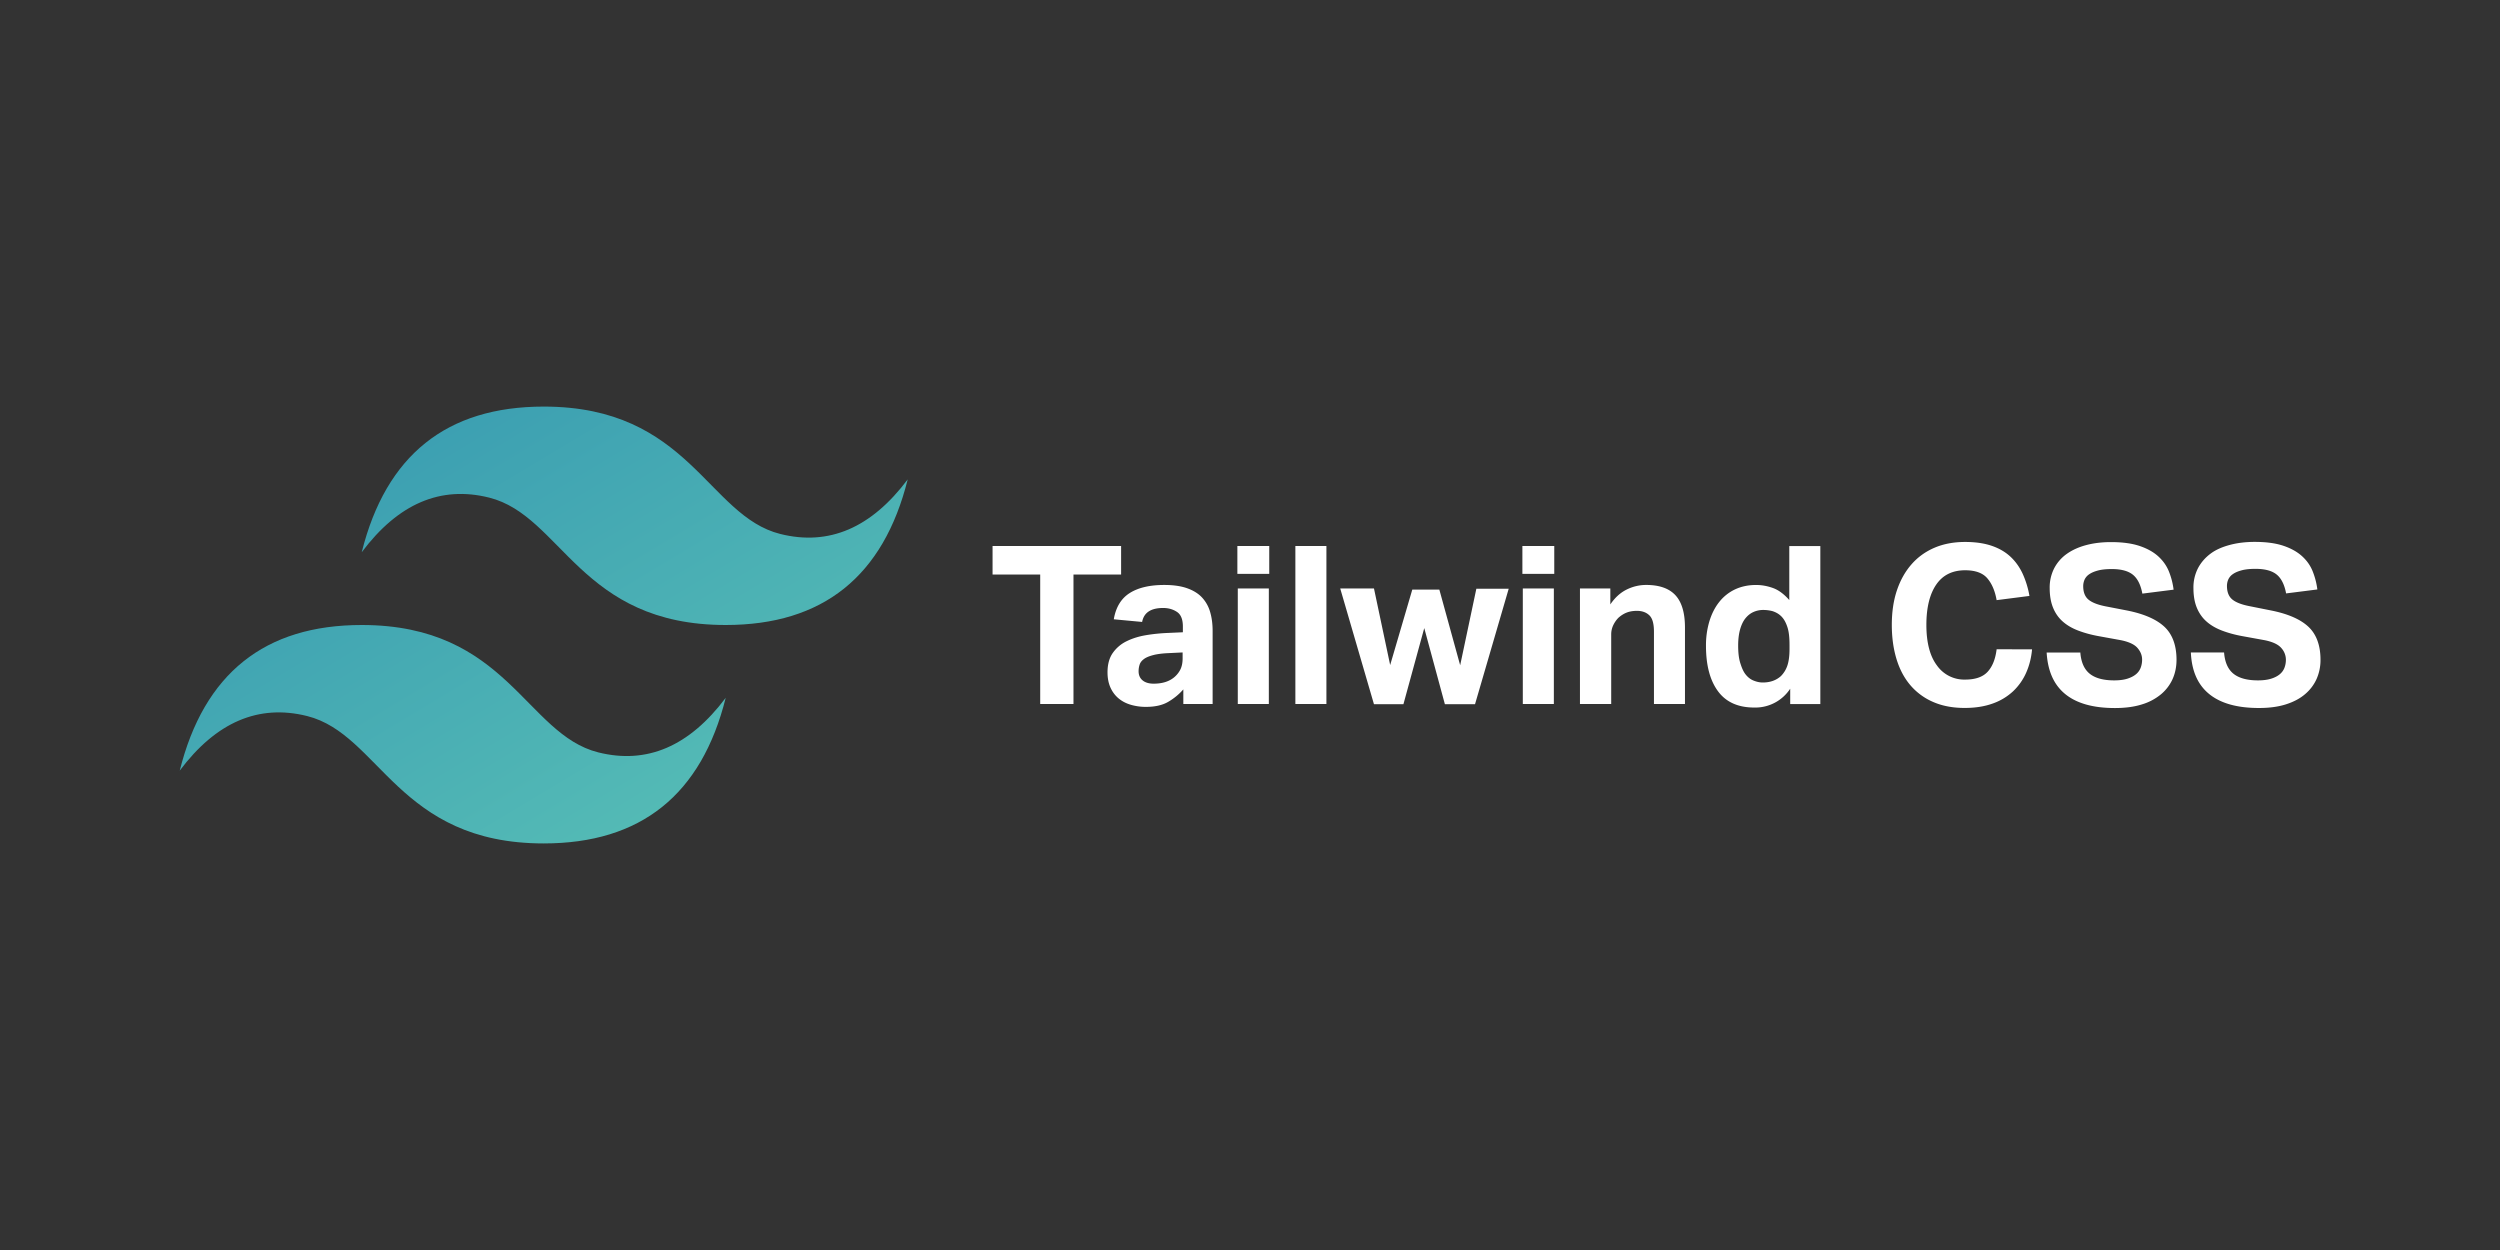 <svg xmlns="http://www.w3.org/2000/svg" width="120" height="60"><rect width="100%" height="100%" fill="#333333" stroke="none"/><defs><linearGradient x1="7.294" y1=".881" y2="59.119" id="A" x2="42.237" gradientUnits="userSpaceOnUse"><stop stop-color="#2383ae" offset="0%"/><stop stop-color="#6dd7b9" offset="100%"/></linearGradient></defs><g fill-rule="evenodd"><path d="M16.03 26.506c1.164-4.66 4.077-6.99 8.736-6.99 6.99 0 7.862 5.24 11.356 6.115 2.33.583 4.368-.29 6.115-2.62C41.073 27.67 38.16 30 33.502 30c-6.99 0-7.862-5.24-11.356-6.115-2.33-.583-4.368.29-6.115 2.62zM7.294 36.99C8.46 32.33 11.37 30 16.03 30c6.99 0 7.862 5.24 11.356 6.115 2.33.583 4.368-.29 6.115-2.62-1.164 4.66-4.077 6.99-8.736 6.99-6.99 0-7.862-5.24-11.356-6.115-2.33-.583-4.368.29-6.115 2.62z" fill="url(#A)" transform="translate(1.333)"/><path d="M49.93 27.578h-2.287v-1.37h6.17v1.37h-2.286v6.214H49.93zm6.87 5.513a2.91 2.91 0 0 1-.74.605c-.272.156-.625.234-1.058.234a2.56 2.56 0 0 1-.707-.096c-.224-.064-.42-.163-.586-.297s-.3-.305-.398-.515-.15-.458-.15-.75c0-.382.085-.694.256-.935a1.73 1.73 0 0 1 .67-.563c.276-.135.586-.23.93-.287a8.44 8.44 0 0 1 1.049-.106l.712-.032v-.276c0-.34-.093-.574-.282-.7s-.41-.19-.664-.19c-.59 0-.926.223-1.01.67l-1.36-.127c.098-.58.354-1 .765-1.26s.965-.388 1.66-.388c.425 0 .787.05 1.085.154s.538.25.718.44a1.71 1.71 0 0 1 .394.696c.082.272.122.58.122.92v3.505H56.8v-.7zm-.032-1.774l-.66.032c-.312.013-.564.046-.755.096s-.34.112-.44.186-.173.16-.207.26-.053.21-.053.33c0 .184.064.33.19.435s.305.16.53.16c.384 0 .696-.088.936-.266.135-.1.246-.226.33-.377s.127-.342.127-.568v-.287zm2.646-3.07h1.49v5.544h-1.49zm-.02-2.04h1.53v1.338h-1.53zm2.784 0h1.49v7.584h-1.49zm2.157 2.04h1.616l.777 3.675L67.79 28.3h1.298l1 3.633.777-3.675h1.553l-1.617 5.544h-1.447l-.99-3.654-1 3.654H65.95l-1.616-5.544zm8.76 0h1.49v5.544h-1.49zm-.02-2.04h1.53v1.338h-1.53zm2.774 2.04h1.447v.765c.22-.325.48-.563.78-.712s.615-.223.94-.223c.632 0 1.1.165 1.405.494s.458.848.458 1.556v3.664H79.39V30.33c0-.4-.074-.655-.224-.797s-.347-.212-.595-.212c-.19 0-.356.03-.495.085s-.268.138-.388.244c-.1.1-.183.218-.25.356a1.03 1.03 0 0 0-.1.451v3.335h-1.5v-5.544zm10.08 4.812a2 2 0 0 1-1.723.903c-.78 0-1.36-.262-1.745-.786s-.574-1.25-.574-2.177a3.99 3.99 0 0 1 .166-1.184c.11-.358.267-.666.473-.924a2.12 2.12 0 0 1 .755-.6c.3-.14.635-.212 1.01-.212.276 0 .55.05.823.15s.53.3.772.574v-2.592h1.49v7.584H85.93v-.733zm-.032-2.103c0-.354-.03-.637-.1-.85s-.158-.385-.292-.52c-.128-.127-.268-.2-.42-.25a1.78 1.78 0 0 0-.451-.058 1.14 1.14 0 0 0-.463.096c-.146.064-.272.163-.383.297s-.197.312-.26.53-.096.48-.096.786c0 .332.03.61.1.834s.143.404.25.542.23.237.372.297.295.1.458.1c.354 0 .645-.103.872-.308a1.3 1.3 0 0 0 .313-.515c.066-.202.1-.462.1-.78v-.19zm11.642.212c-.036.404-.13.777-.282 1.12a2.76 2.76 0 0 1-.627.892 2.79 2.79 0 0 1-.979.589c-.386.14-.834.212-1.345.212-.574 0-1.08-.096-1.516-.287a2.98 2.98 0 0 1-1.095-.807c-.295-.347-.516-.767-.665-1.26s-.223-1.036-.223-1.63c0-.616.08-1.168.244-1.657s.398-.906.702-1.253.674-.613 1.106-.797.923-.276 1.47-.276c.482 0 .903.06 1.26.18s.66.294.905.52.44.5.59.818a4.32 4.32 0 0 1 .329 1.073l-1.575.202c-.078-.446-.23-.797-.45-1.052s-.578-.382-1.06-.382c-.61 0-1.073.228-1.387.685s-.475 1.102-.475 1.938c0 .843.17 1.5.506 1.944a1.6 1.6 0 0 0 1.356.68c.49 0 .85-.126 1.08-.377s.373-.61.43-1.078zm2.317.15c.035.467.186.807.45 1.02s.657.32 1.175.32c.248 0 .458-.027.628-.08s.308-.124.415-.212a.75.75 0 0 0 .228-.313 1.08 1.08 0 0 0 .069-.393c0-.2-.073-.385-.222-.558s-.422-.3-.82-.377l-.99-.18c-.4-.07-.734-.163-1.032-.276s-.548-.26-.75-.44-.356-.402-.462-.664-.16-.574-.16-.935a2.03 2.03 0 0 1 .218-.956 1.96 1.96 0 0 1 .606-.69c.26-.184.57-.324.93-.42s.76-.143 1.192-.143c.553 0 1.014.064 1.383.19s.667.295.894.505.395.45.505.728.183.563.22.86l-1.5.19c-.078-.418-.228-.72-.45-.903s-.562-.276-1.016-.276c-.27 0-.49.023-.665.07s-.314.106-.42.18a.62.62 0 0 0-.224.26c-.042.1-.064.202-.064.308 0 .283.08.496.24.637s.43.252.813.33l1.042.202c.823.163 1.426.427 1.81.79s.574.9.574 1.577c0 .332-.062.64-.186.92a2.06 2.06 0 0 1-.554.733 2.6 2.6 0 0 1-.919.489c-.368.117-.8.175-1.298.175-1.036 0-1.828-.22-2.377-.664s-.846-1.1-.9-2.002h1.606zm6.9 0c.035.467.186.807.45 1.02s.66.32 1.175.32c.25 0 .458-.027.63-.08s.308-.124.415-.212a.75.75 0 0 0 .228-.313 1.08 1.08 0 0 0 .069-.393.84.84 0 0 0-.223-.558c-.15-.173-.422-.3-.82-.377l-.99-.18c-.4-.07-.734-.163-1.032-.276s-.548-.26-.75-.44-.356-.402-.463-.664-.16-.574-.16-.935a2.03 2.03 0 0 1 .218-.956c.146-.276.348-.507.606-.7s.57-.324.93-.42.76-.143 1.192-.143c.553 0 1.014.064 1.383.19s.666.295.894.505.396.45.505.728.183.563.22.86l-1.5.19c-.078-.418-.228-.72-.45-.903s-.562-.276-1.016-.276c-.27 0-.49.023-.665.07s-.314.106-.42.18a.62.62 0 0 0-.224.26c-.043.1-.064.202-.064.308 0 .283.08.496.24.637s.43.252.814.33L109 29.3c.823.163 1.426.427 1.81.79s.574.9.574 1.577a2.24 2.24 0 0 1-.186.919 2.05 2.05 0 0 1-.554.733c-.244.21-.55.372-.92.49s-.8.175-1.297.175c-1.036 0-1.828-.22-2.378-.664s-.846-1.1-.888-2.002z" fill="white"/></g></svg>